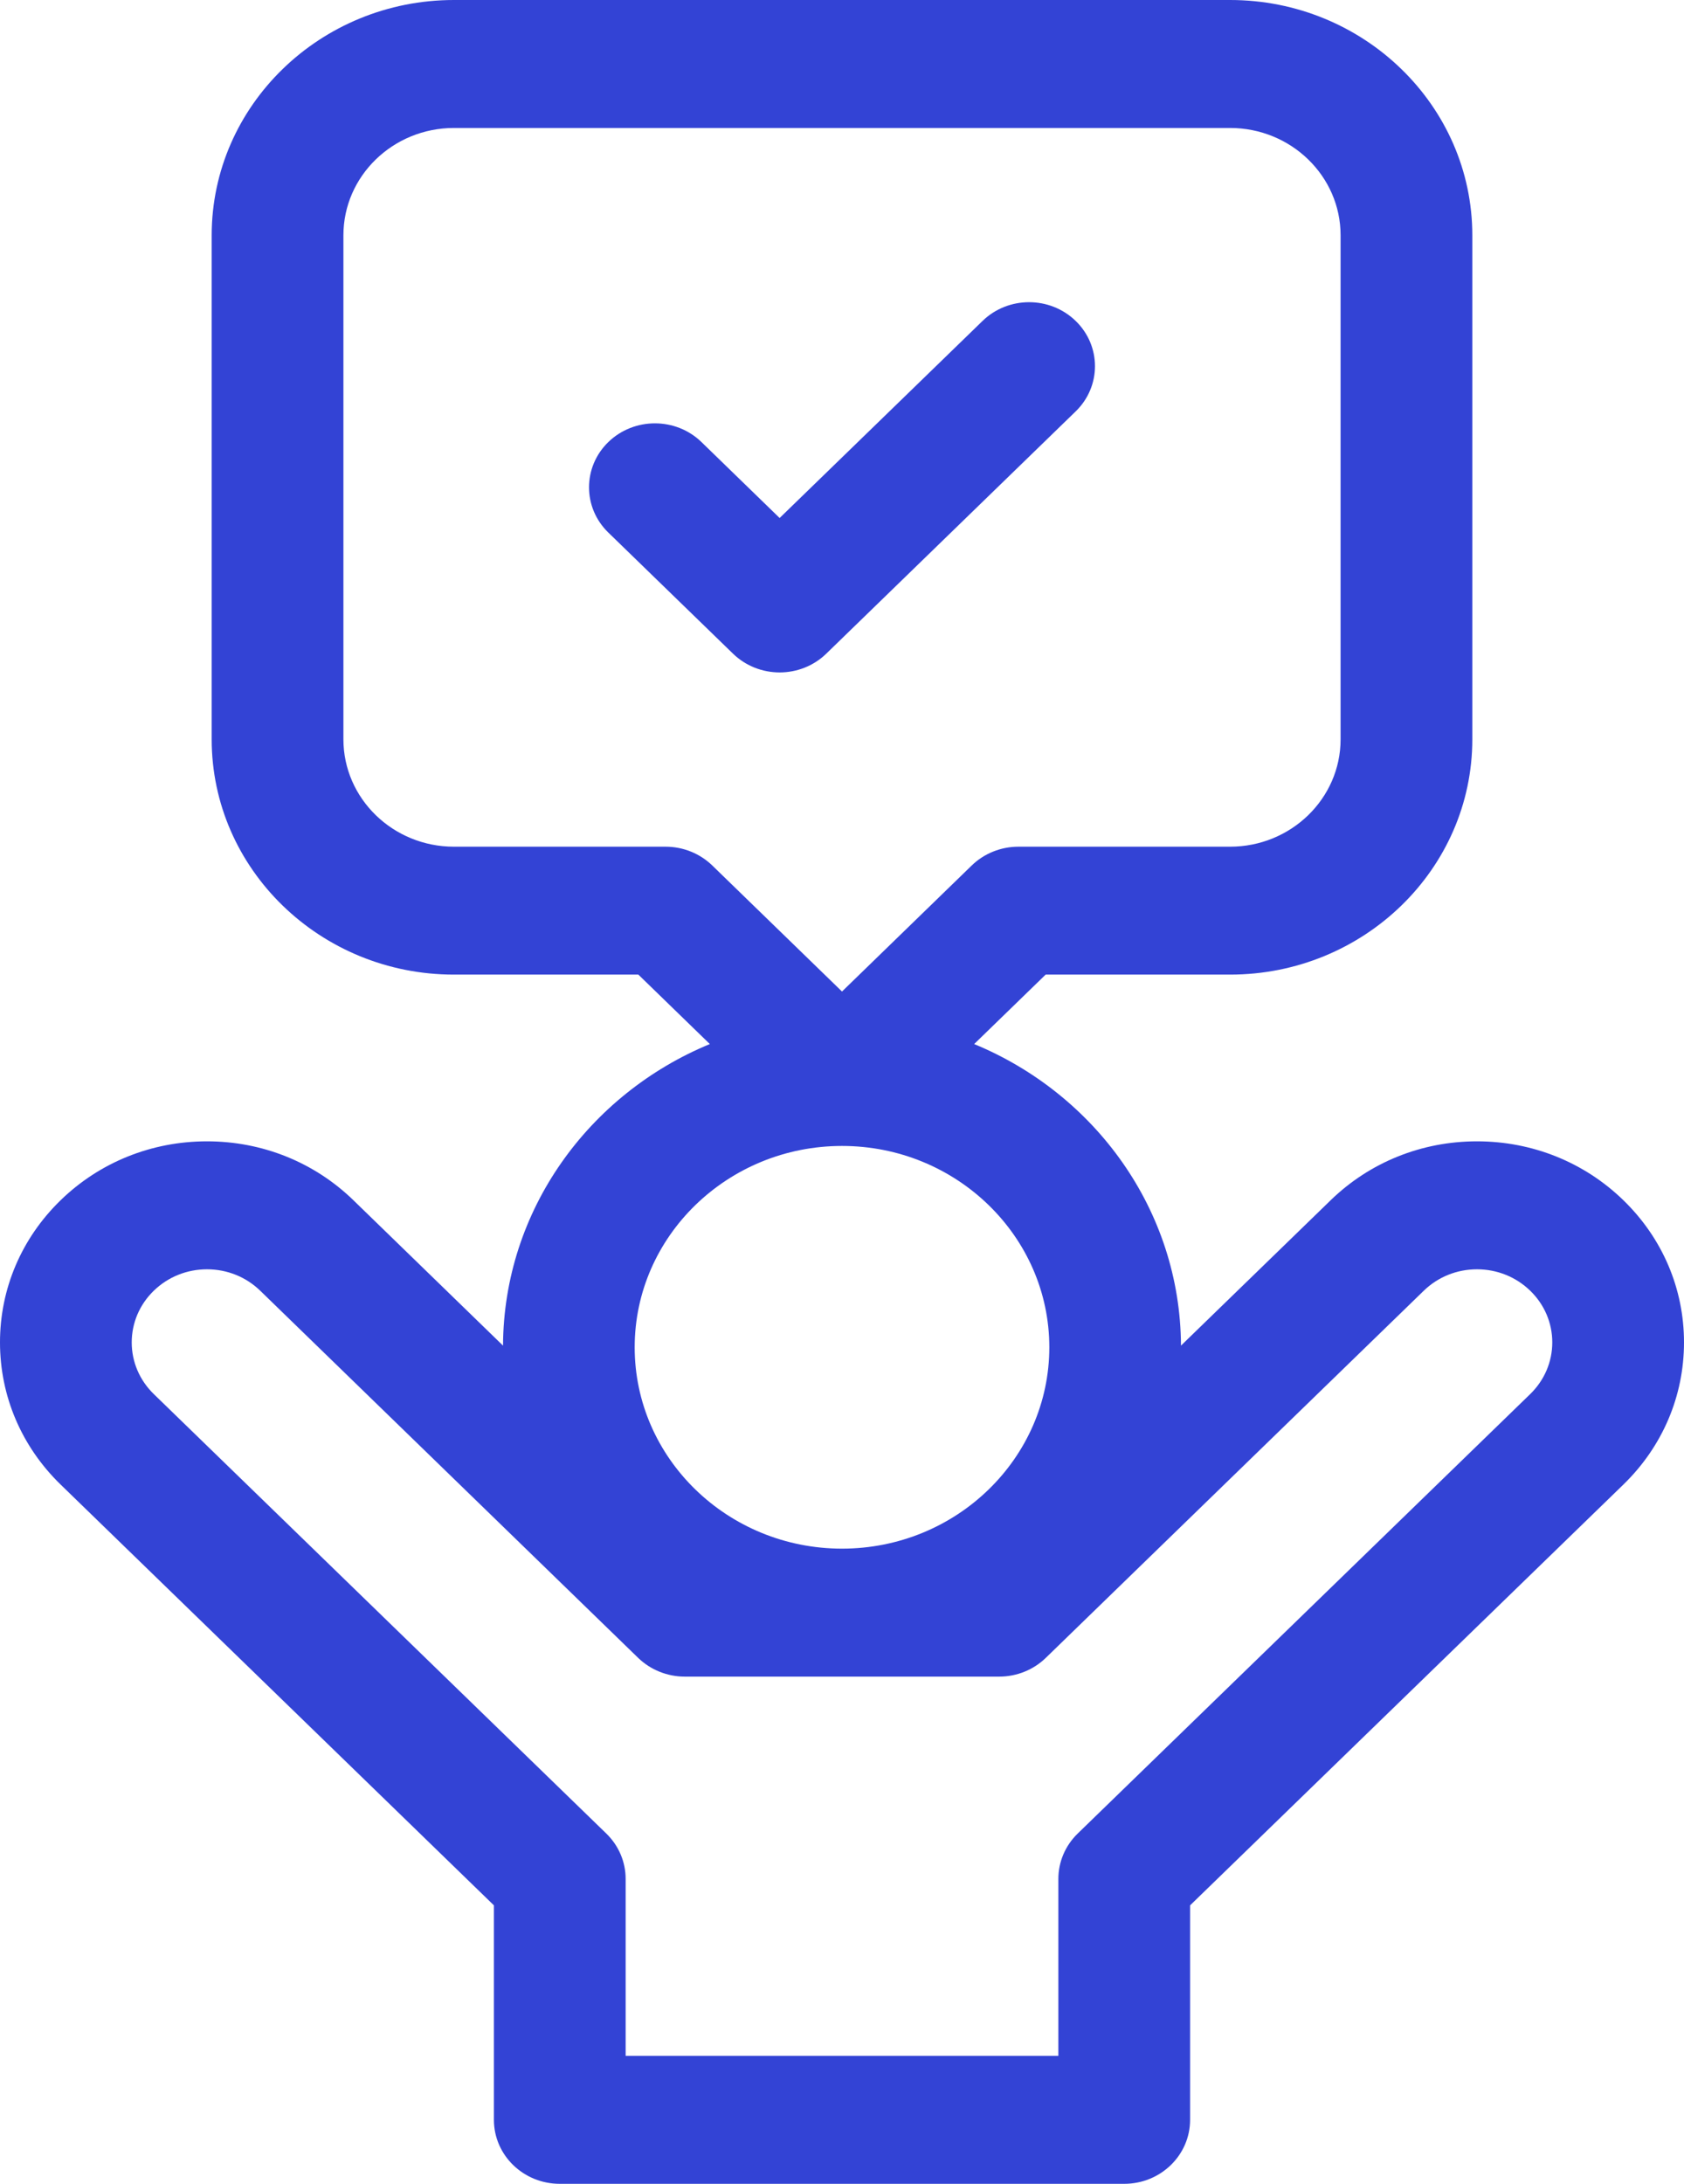 <svg width="27" height="35" viewBox="0 0 27 35" fill="none" xmlns="http://www.w3.org/2000/svg">
<path d="M26.028 19.236C25.401 18.627 24.568 18.292 23.681 18.292C22.795 18.292 21.962 18.627 21.335 19.236L18.935 21.566C18.924 19.397 17.558 17.533 15.619 16.733L16.765 15.62H19.722C21.864 15.62 23.606 13.929 23.606 11.849V3.771C23.606 1.692 21.864 0 19.722 0H7.278C5.136 0 3.394 1.692 3.394 3.771V11.849C3.394 13.929 5.136 15.62 7.278 15.62H10.235L11.381 16.733C9.442 17.533 8.076 19.397 8.065 21.566L5.666 19.236C5.039 18.627 4.205 18.292 3.319 18.292C2.432 18.292 1.599 18.627 0.972 19.236C0.345 19.845 0 20.654 0 21.514C0 22.375 0.345 23.184 0.972 23.793L7.919 30.537V33.975C7.919 34.541 8.392 35 8.975 35H18.025C18.608 35 19.081 34.541 19.081 33.975V30.537L26.028 23.793C26.655 23.184 27 22.375 27 21.514C27 20.654 26.655 19.845 26.028 19.236ZM7.278 13.57C6.301 13.57 5.506 12.798 5.506 11.849V3.771C5.506 2.822 6.301 2.051 7.278 2.051H19.722C20.699 2.051 21.494 2.822 21.494 3.771V11.849C21.494 12.798 20.699 13.57 19.722 13.57H16.328C16.048 13.57 15.779 13.678 15.581 13.87L13.5 15.891L11.419 13.87C11.22 13.678 10.952 13.57 10.672 13.57H7.278ZM13.5 18.366C15.333 18.366 16.824 19.814 16.824 21.593C16.824 23.372 15.333 24.82 13.5 24.82C11.667 24.82 10.176 23.372 10.176 21.593C10.176 19.814 11.667 18.366 13.5 18.366ZM24.534 22.343L17.278 29.387C17.08 29.58 16.969 29.84 16.969 30.113V32.949H10.031V30.112C10.031 29.84 9.92 29.58 9.722 29.387L2.466 22.343C2.238 22.121 2.112 21.827 2.112 21.515C2.112 21.202 2.238 20.907 2.466 20.686C2.694 20.465 2.997 20.343 3.319 20.343C3.641 20.343 3.944 20.465 4.172 20.686L10.232 26.571C10.431 26.763 10.699 26.871 10.979 26.871H16.02C16.301 26.871 16.569 26.763 16.767 26.571L22.828 20.686C23.056 20.465 23.359 20.343 23.681 20.343C24.003 20.343 24.306 20.465 24.534 20.686C24.762 20.907 24.888 21.202 24.888 21.514C24.888 21.827 24.762 22.121 24.534 22.343Z" fill="#3343D5"/>
<path d="M12.5 10.777C12.77 10.777 13.041 10.677 13.247 10.477L17.247 6.593C17.659 6.193 17.659 5.544 17.247 5.144C16.834 4.743 16.165 4.743 15.753 5.144L12.5 8.302L11.247 7.085C10.835 6.685 10.166 6.685 9.753 7.085C9.341 7.486 9.341 8.135 9.753 8.535L11.753 10.477C11.96 10.677 12.23 10.777 12.5 10.777Z" fill="#3343D5"/>
</svg>
